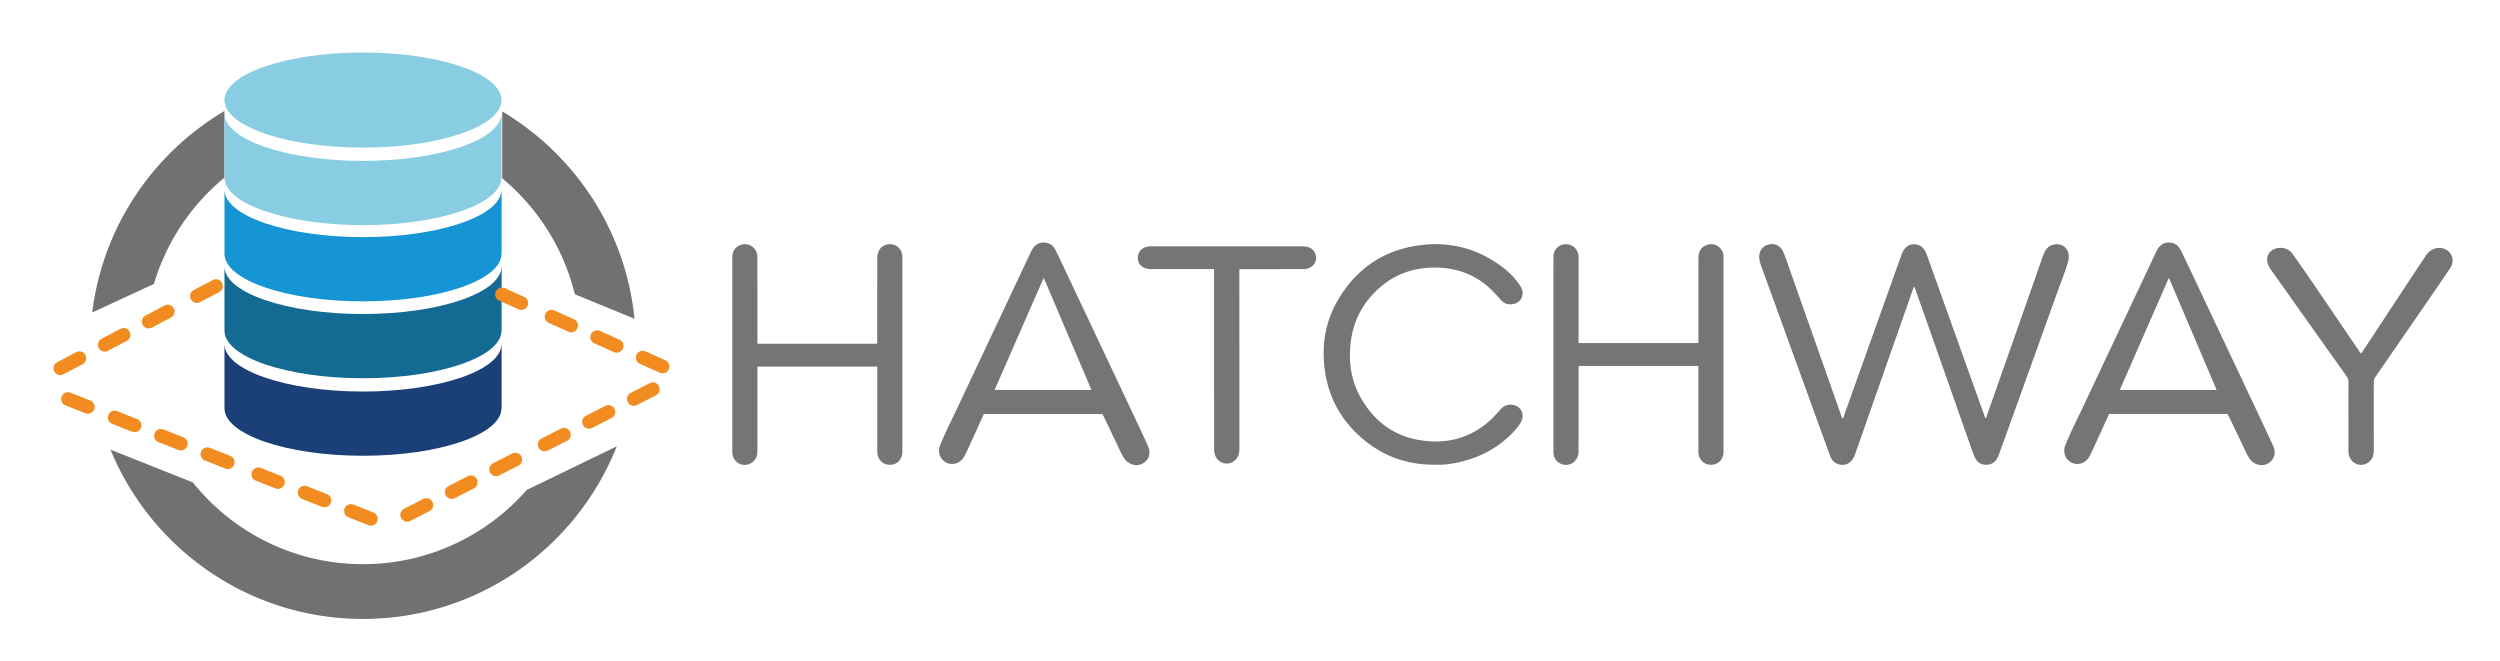 <svg viewBox="5.92 -1.08 420.16 111.16" xmlns="http://www.w3.org/2000/svg"><title>Hatchway</title><path fill="#757577" fill-rule="evenodd" d="M327.569 47.116l-7.638 21.767c-.758 2.161-1.506 4.325-2.273 6.483-.53 1.486-1.863 2.078-3.134 1.415-.532-.277-.846-.737-1.043-1.28-3.715-10.238-7.426-20.478-11.143-30.715-.256-.707-.553-1.4-.705-2.14-.238-1.142.286-2.207 1.249-2.552 1.103-.396 2.253.024 2.728 1.147.577 1.364 1.027 2.782 1.521 4.181 2.801 7.932 5.598 15.863 8.395 23.797.007.018.018.033.033.062.228-.122.223-.37.291-.563 3.218-8.996 6.429-17.995 9.644-26.992.489-1.367 1.476-1.987 2.658-1.679.929.241 1.337.972 1.633 1.794.988 2.759 1.972 5.52 2.96 8.279 2.277 6.362 4.557 12.724 6.835 19.084.206 0 .169-.174.207-.282 3.177-9.035 6.354-18.069 9.526-27.105.303-.859.769-1.556 1.713-1.782 1.695-.407 2.975.984 2.484 2.76-.52 1.883-1.273 3.69-1.932 5.527-2.46 6.857-4.927 13.709-7.394 20.564-.787 2.189-1.571 4.38-2.372 6.565-.386 1.056-1.122 1.592-2.098 1.58-1.018-.012-1.653-.513-2.055-1.618-.161-.44-.333-.878-.487-1.32-2.25-6.394-4.497-12.79-6.747-19.185-.854-2.426-1.713-4.852-2.577-7.274-.059-.168-.054-.379-.279-.518zm-156.3 21.387c-.674 1.484-1.378 3.045-2.091 4.601-.385.838-.755 1.685-1.188 2.5-.609 1.149-1.905 1.598-2.983 1.082-1.098-.524-1.567-1.771-1.07-2.986.913-2.23 2.015-4.374 3.039-6.554 2.409-5.132 4.836-10.256 7.255-15.384 1.662-3.524 3.318-7.051 4.984-10.574.568-1.201 1.451-1.68 2.629-1.448.804.158 1.251.729 1.581 1.414.638 1.322 1.265 2.65 1.892 3.978 3.943 8.348 7.886 16.694 11.826 25.044a201.997 201.997 0 0 1 1.708 3.692c.545 1.217.187 2.349-.906 2.965-.969.547-2.292.203-3.014-.772-.464-.629-.744-1.353-1.079-2.048-.794-1.646-1.575-3.297-2.364-4.946-.081-.168-.172-.331-.294-.562-6.611-.002-13.233-.002-19.925-.002zm1.807-4.05h16.276l-8.02-18.848-8.256 18.848zm207.216 4.034h-19.91c-.681 1.498-1.385 3.059-2.099 4.613-.385.839-.756 1.687-1.188 2.501-.609 1.15-1.903 1.6-2.983 1.085-1.094-.521-1.566-1.773-1.071-2.985.912-2.23 2.015-4.374 3.038-6.554 2.41-5.132 4.837-10.256 7.256-15.384 1.662-3.524 3.319-7.052 4.985-10.574.567-1.202 1.448-1.681 2.627-1.451.805.157 1.252.729 1.581 1.412.639 1.322 1.265 2.65 1.892 3.978a94252.87 94252.87 0 0 1 11.826 25.044 220.003 220.003 0 0 1 1.708 3.692c.546 1.218.188 2.349-.903 2.966-.969.548-2.292.206-3.015-.77-.464-.629-.744-1.354-1.079-2.048-.794-1.646-1.575-3.297-2.363-4.945-.081-.168-.174-.331-.302-.58zm-9.856-22.883l-8.257 18.853h16.28c-2.679-6.298-5.336-12.542-8.023-18.853zM271.219 56.58h20.14v-.633c0-4.532-.003-9.064.002-13.596.001-1.226.509-1.98 1.518-2.299 1.26-.4 2.589.49 2.69 1.806.018.226.014.453.014.68 0 10.593.001 21.187-.002 31.78 0 .394.027.787-.087 1.18-.302 1.048-1.113 1.604-2.265 1.525-.921-.063-1.736-.871-1.849-1.841-.024-.225-.021-.453-.021-.679-.002-4.682-.002-9.363-.002-14.079h-20.138v.616c0 4.589.005 9.177-.003 13.766-.003 1.61-1.448 2.653-2.888 2.095-.768-.298-1.201-.885-1.308-1.697-.041-.315-.025-.64-.025-.96-.001-10.537 0-21.074.001-31.611 0-.245-.002-.492.015-.736.073-1.121.966-1.939 2.104-1.936 1.092.003 2.028.878 2.094 1.962.013.207.009.415.009.623l.001 13.368v.666zm-138.003.115h20.082c.109-.202.052-.412.052-.612.004-4.606 0-9.213.007-13.82.002-1.386.882-2.306 2.16-2.299a2.057 2.057 0 0 1 2.048 1.928c.027.47.011.943.011 1.415 0 10.346.001 20.692-.002 31.038 0 .393.026.786-.09 1.177-.311 1.047-1.202 1.628-2.34 1.496-.917-.105-1.712-.956-1.77-1.916-.027-.452-.02-.906-.02-1.358V60.531h-20.08c-.128.164-.055.379-.056.576-.005 4.455-.003 8.911-.004 13.366 0 .47.004.934-.22 1.376-.446.881-1.372 1.35-2.353 1.16-.883-.169-1.568-.972-1.632-1.921-.019-.282-.02-.566-.02-.849-.001-10.572-.001-21.144.001-31.717 0-.337-.003-.687.078-1.01.262-1.044 1.218-1.664 2.315-1.539 1.008.115 1.817 1.021 1.821 2.105.012 4.512.008 9.024.01 13.536.002.341.002.681.002 1.081zm114.129 20.329c-4.485.062-8.361-1.181-11.725-3.802-3.9-3.039-6.321-7.01-7.024-11.959-.587-4.138-.004-8.096 2.078-11.733 2.978-5.203 7.43-8.416 13.396-9.33 5.079-.778 9.774.298 13.962 3.325 1.395 1.007 2.662 2.183 3.526 3.699.664 1.167.012 2.533-1.296 2.795-.81.163-1.53-.054-2.099-.687-.857-.954-1.708-1.91-2.73-2.701-2.568-1.984-5.494-2.795-8.702-2.74-3.821.065-7.099 1.453-9.768 4.154-2.347 2.376-3.707 5.27-4.062 8.614-.33 3.109.071 6.1 1.58 8.864 2.46 4.504 6.229 7.093 11.383 7.537 3.602.311 6.865-.602 9.73-2.838.971-.757 1.773-1.689 2.607-2.589.543-.585 1.234-.804 2.002-.666 1.368.246 2.006 1.625 1.338 2.861-.489.905-1.203 1.642-1.935 2.345-2.393 2.3-5.274 3.707-8.486 4.433-1.3.295-2.635.464-3.775.418zm155.401-18.666l3.701-5.62c2.28-3.46 4.556-6.922 6.843-10.377.413-.625.821-1.267 1.569-1.57 1.025-.418 2.104-.19 2.781.601.604.705.663 1.684.039 2.624-1.312 1.977-2.668 3.925-4.013 5.88-2.85 4.146-5.703 8.29-8.565 12.427-.187.27-.234.534-.233.842.005 3.739.004 7.478.004 11.216 0 .607-.041 1.206-.403 1.729-.521.752-1.411 1.091-2.278.867-.835-.215-1.477-.993-1.56-1.936-.036-.412-.018-.83-.019-1.245-.004-3.587-.009-7.175-.004-10.763 0-.316-.086-.569-.271-.827-4.205-5.909-8.403-11.822-12.598-17.737-.359-.506-.712-1.017-.779-1.669-.087-.842.254-1.525.997-1.925 1.061-.571 2.515-.326 3.217.649 1.364 1.896 2.678 3.828 3.996 5.756 2.444 3.578 4.877 7.163 7.314 10.745.064.092.14.177.262.333zM209.959 44.142h-1.837c-2.946 0-5.892.003-8.837-.001-1.023-.002-1.806-.505-2.052-1.29-.347-1.105.295-2.212 1.435-2.456a3.57 3.57 0 0 1 .729-.073c8.497-.003 16.994-.003 25.491-.001 1.086 0 1.851.493 2.125 1.352.404 1.272-.542 2.463-1.984 2.468-3.079.01-6.156.006-9.234.008h-1.581v1.259c.001 9.63.001 19.26.005 28.891 0 .596-.081 1.157-.449 1.654-.521.701-1.362 1.043-2.191.801-.845-.245-1.376-.829-1.552-1.697-.06-.293-.064-.6-.065-.9-.004-9.781-.004-19.563-.004-29.344l.001-.671z" clip-rule="evenodd"/><path fill="#717174" d="M102.526 48.372l10.028 4.119c-1.475-14.836-10.025-27.582-22.223-34.84V28.89c5.944 4.944 10.304 11.728 12.195 19.482zM66.922 93.734c-11.57 0-21.881-5.366-28.598-13.739L24.49 74.486c6.855 16.695 23.267 28.456 42.433 28.456 19.375 0 35.932-12.021 42.65-29.006l-15.114 7.322c-6.718 7.645-16.56 12.476-27.537 12.476zM43.645 28.772V17.575c-11.971 7.073-20.451 19.426-22.225 33.86l10.367-4.796a36.715 36.715 0 0 1 11.858-17.867z"/><ellipse cx="66.922" cy="15.737" fill="#88CDE1" rx="23.277" ry="7.991"/><path fill="#88CDE1" d="M90.223 17.952h-.025c0 .005.003.012.003.019 0 4.413-10.422 7.991-23.278 7.991-12.856 0-23.277-3.578-23.277-7.991v10.784h.002l-.002.011c0 4.413 10.421 7.991 23.277 7.991 12.856 0 23.278-3.578 23.278-7.991l-.001-.011h.023V17.952zm-46.578 0v.019l.002-.019h-.002z"/><path fill="#1595D3" d="M43.645 30.764v.018l.002-.018h-.002zm46.578 0h-.025l.003.018c0 4.414-10.422 7.992-23.278 7.992-12.856 0-23.277-3.578-23.277-7.992v10.784h.002l-.002.011c0 4.414 10.421 7.991 23.277 7.991 12.856 0 23.278-3.578 23.278-7.991l-.001-.011h.023V30.764z"/><path fill="#136B93" d="M43.645 43.684v.019l.002-.019h-.002zm46.578 0h-.025c0 .006.003.012.003.019 0 4.413-10.422 7.991-23.278 7.991-12.856 0-23.277-3.578-23.277-7.991v10.785h.002l-.002.01c0 4.414 10.421 7.991 23.277 7.991 12.856 0 23.278-3.577 23.278-7.991l-.001-.01h.023V43.684z"/><path fill="#1B3F77" d="M43.645 56.713v.018l.002-.018h-.002zm46.578 0h-.025l.003.018c0 4.414-10.422 7.991-23.278 7.991-12.856 0-23.277-3.577-23.277-7.991v10.785h.002l-.002.011c0 4.413 10.421 7.991 23.277 7.991 12.856 0 23.278-3.578 23.278-7.991l-.001-.011h.023V56.713z"/><path fill="#F28C20" d="M21.146 66.252l-3.372-1.333a1.144 1.144 0 1 0-.842 2.129l3.372 1.334a1.146 1.146 0 0 0 .842-2.13zm7.809 3.089l-3.372-1.334a1.146 1.146 0 0 0-.842 2.13l3.372 1.334a1.145 1.145 0 1 0 .842-2.13zm7.809 3.089l-3.372-1.334a1.146 1.146 0 0 0-1.486.645 1.144 1.144 0 0 0 .644 1.485l3.372 1.334a1.146 1.146 0 0 0 .842-2.13zm7.809 3.089l-3.372-1.332a1.143 1.143 0 0 0-1.486.642 1.146 1.146 0 0 0 .643 1.487l3.373 1.333a1.146 1.146 0 1 0 .842-2.13zm8.519 3.369l-3.372-1.333a1.146 1.146 0 0 0-.843 2.13l3.373 1.333a1.146 1.146 0 0 0 .842-2.13zm7.809 3.09l-3.372-1.333a1.145 1.145 0 1 0-.842 2.13l3.372 1.333a1.146 1.146 0 0 0 .842-2.13zm7.809 3.088l-3.372-1.333a1.145 1.145 0 1 0-.843 2.129l3.373 1.334a1.146 1.146 0 0 0 .842-2.13zm47.956-21.252a1.147 1.147 0 0 0-1.542-.498l-3.229 1.65a1.145 1.145 0 0 0 1.042 2.039l3.229-1.65c.564-.287.787-.977.5-1.541zm-7.478 3.823a1.148 1.148 0 0 0-1.541-.499l-3.229 1.652a1.145 1.145 0 1 0 1.042 2.038l3.229-1.65c.563-.287.787-.977.499-1.541zm-7.478 3.823a1.144 1.144 0 0 0-1.54-.499l-3.229 1.651a1.144 1.144 0 1 0 1.043 2.038l3.229-1.649c.562-.289.786-.979.497-1.541zm-8.156 4.169a1.146 1.146 0 0 0-1.542-.498l-3.229 1.65a1.145 1.145 0 0 0 1.043 2.04l3.229-1.65c.563-.287.786-.979.499-1.542zm-7.478 3.823a1.145 1.145 0 0 0-1.541-.498l-3.229 1.649a1.148 1.148 0 0 0-.499 1.541c.288.564.978.787 1.541.498l3.229-1.649c.564-.288.787-.978.499-1.541zm-7.477 3.822a1.144 1.144 0 0 0-1.541-.498l-3.229 1.649a1.145 1.145 0 1 0 1.042 2.04l3.229-1.649c.564-.288.787-.978.499-1.542zm39.116-23.818l-3.309-1.484a1.144 1.144 0 1 0-.937 2.089l3.309 1.486a1.146 1.146 0 1 0 .937-2.091zm-7.662-3.438l-3.309-1.484a1.144 1.144 0 1 0-.937 2.089l3.308 1.485a1.146 1.146 0 0 0 .938-2.09zm-7.661-3.438l-3.309-1.485a1.144 1.144 0 1 0-.937 2.09l3.308 1.484a1.144 1.144 0 1 0 .938-2.089zm-8.358-3.751l-3.309-1.485a1.146 1.146 0 0 0-.938 2.09l3.309 1.485a1.146 1.146 0 0 0 .938-2.09zM20.277 58.58a1.144 1.144 0 0 0-1.546-.479l-3.208 1.693a1.145 1.145 0 0 0 1.07 2.026l3.207-1.692c.559-.296.773-.989.477-1.548zm7.428-3.92a1.146 1.146 0 0 0-1.547-.479l-3.207 1.693a1.146 1.146 0 0 0 1.068 2.026l3.207-1.692c.56-.297.774-.989.479-1.548zm7.426-3.921a1.145 1.145 0 0 0-1.548-.478l-3.207 1.693a1.145 1.145 0 0 0 1.069 2.026l3.207-1.693c.56-.296.774-.989.479-1.548zm8.101-4.278a1.145 1.145 0 0 0-1.547-.478l-3.207 1.693a1.145 1.145 0 1 0 1.069 2.026l3.207-1.693c.56-.295.774-.988.478-1.548z"/></svg>
